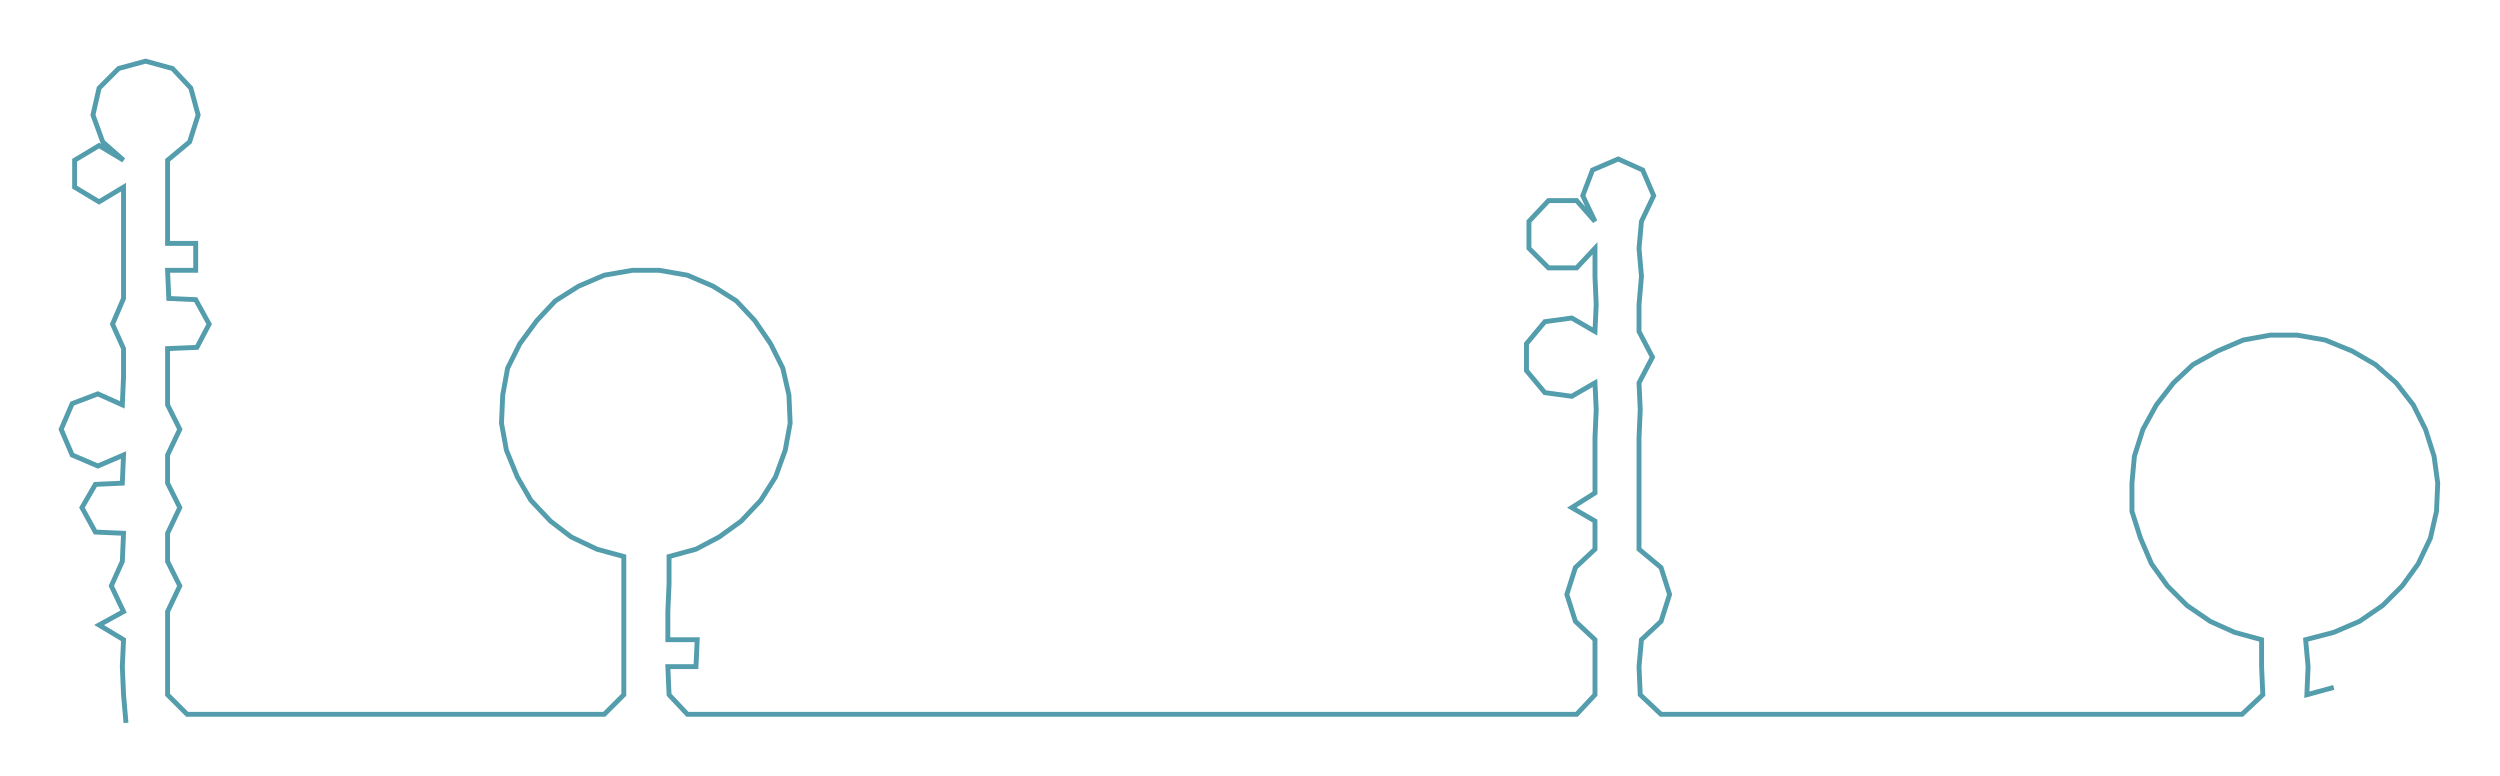 <ns0:svg xmlns:ns0="http://www.w3.org/2000/svg" width="300px" height="93.158px" viewBox="0 0 2043.91 634.69"><ns0:path style="stroke:#539dac;stroke-width:4px;fill:none;" d="M103 591 L103 591 L101 568 L100 545 L101 523 L81 511 L101 500 L91 479 L100 459 L101 436 L78 435 L67 415 L78 396 L100 395 L101 372 L80 381 L59 372 L50 351 L59 330 L80 322 L100 331 L101 308 L101 285 L92 265 L101 244 L101 221 L101 199 L101 176 L101 153 L81 165 L61 153 L61 131 L81 119 L101 131 L84 116 L76 94 L81 72 L97 56 L119 50 L141 56 L156 72 L162 94 L155 116 L137 131 L137 153 L137 176 L137 199 L160 199 L160 221 L137 221 L138 244 L160 245 L171 265 L161 284 L137 285 L137 308 L137 331 L147 351 L137 372 L137 395 L147 415 L137 436 L137 459 L147 479 L137 500 L137 523 L137 545 L137 568 L153 584 L176 584 L199 584 L222 584 L244 584 L267 584 L290 584 L312 584 L335 584 L357 584 L380 584 L402 584 L426 584 L448 584 L471 584 L494 584 L510 568 L510 545 L510 523 L510 500 L510 477 L510 455 L488 449 L467 439 L450 426 L434 409 L423 390 L414 368 L410 346 L411 323 L415 301 L425 281 L439 262 L454 246 L473 234 L494 225 L517 221 L539 221 L562 225 L583 234 L602 246 L617 262 L630 281 L640 301 L645 323 L646 346 L642 368 L634 390 L622 409 L606 426 L588 439 L569 449 L547 455 L547 477 L546 500 L546 523 L570 523 L569 545 L546 545 L547 568 L562 584 L585 584 L608 584 L631 584 L653 584 L676 584 L699 584 L721 584 L743 584 L767 584 L789 584 L812 584 L835 584 L857 584 L881 584 L902 584 L925 584 L948 584 L971 584 L994 584 L1015 584 L1038 584 L1061 584 L1084 584 L1107 584 L1129 584 L1153 584 L1175 584 L1197 584 L1221 584 L1242 584 L1266 584 L1289 584 L1304 568 L1304 545 L1304 523 L1288 508 L1281 486 L1288 464 L1304 449 L1304 426 L1285 415 L1304 403 L1304 381 L1304 358 L1305 335 L1304 313 L1285 324 L1263 321 L1248 303 L1248 281 L1263 263 L1285 260 L1304 271 L1305 249 L1304 226 L1304 203 L1289 219 L1266 219 L1250 203 L1250 181 L1266 164 L1289 164 L1304 181 L1294 160 L1302 139 L1323 130 L1343 139 L1352 160 L1342 181 L1340 203 L1342 226 L1340 249 L1340 271 L1351 292 L1340 313 L1341 335 L1340 358 L1340 381 L1340 403 L1340 426 L1340 449 L1358 464 L1365 486 L1358 508 L1342 523 L1340 545 L1341 568 L1358 584 L1380 584 L1403 584 L1426 584 L1448 584 L1471 584 L1492 584 L1516 584 L1539 584 L1561 584 L1584 584 L1607 584 L1630 584 L1651 584 L1675 584 L1698 584 L1720 584 L1743 584 L1766 584 L1788 584 L1811 584 L1833 584 L1850 568 L1849 545 L1849 523 L1827 517 L1807 508 L1788 495 L1772 479 L1759 461 L1750 440 L1743 418 L1743 395 L1745 373 L1752 351 L1763 331 L1777 313 L1793 298 L1813 287 L1834 278 L1856 274 L1878 274 L1901 278 L1923 287 L1942 298 L1959 313 L1973 331 L1983 351 L1990 373 L1993 395 L1992 418 L1987 440 L1977 461 L1964 479 L1948 495 L1929 508 L1908 517 L1885 523 L1887 545 L1886 568 L1908 562" /></ns0:svg>
